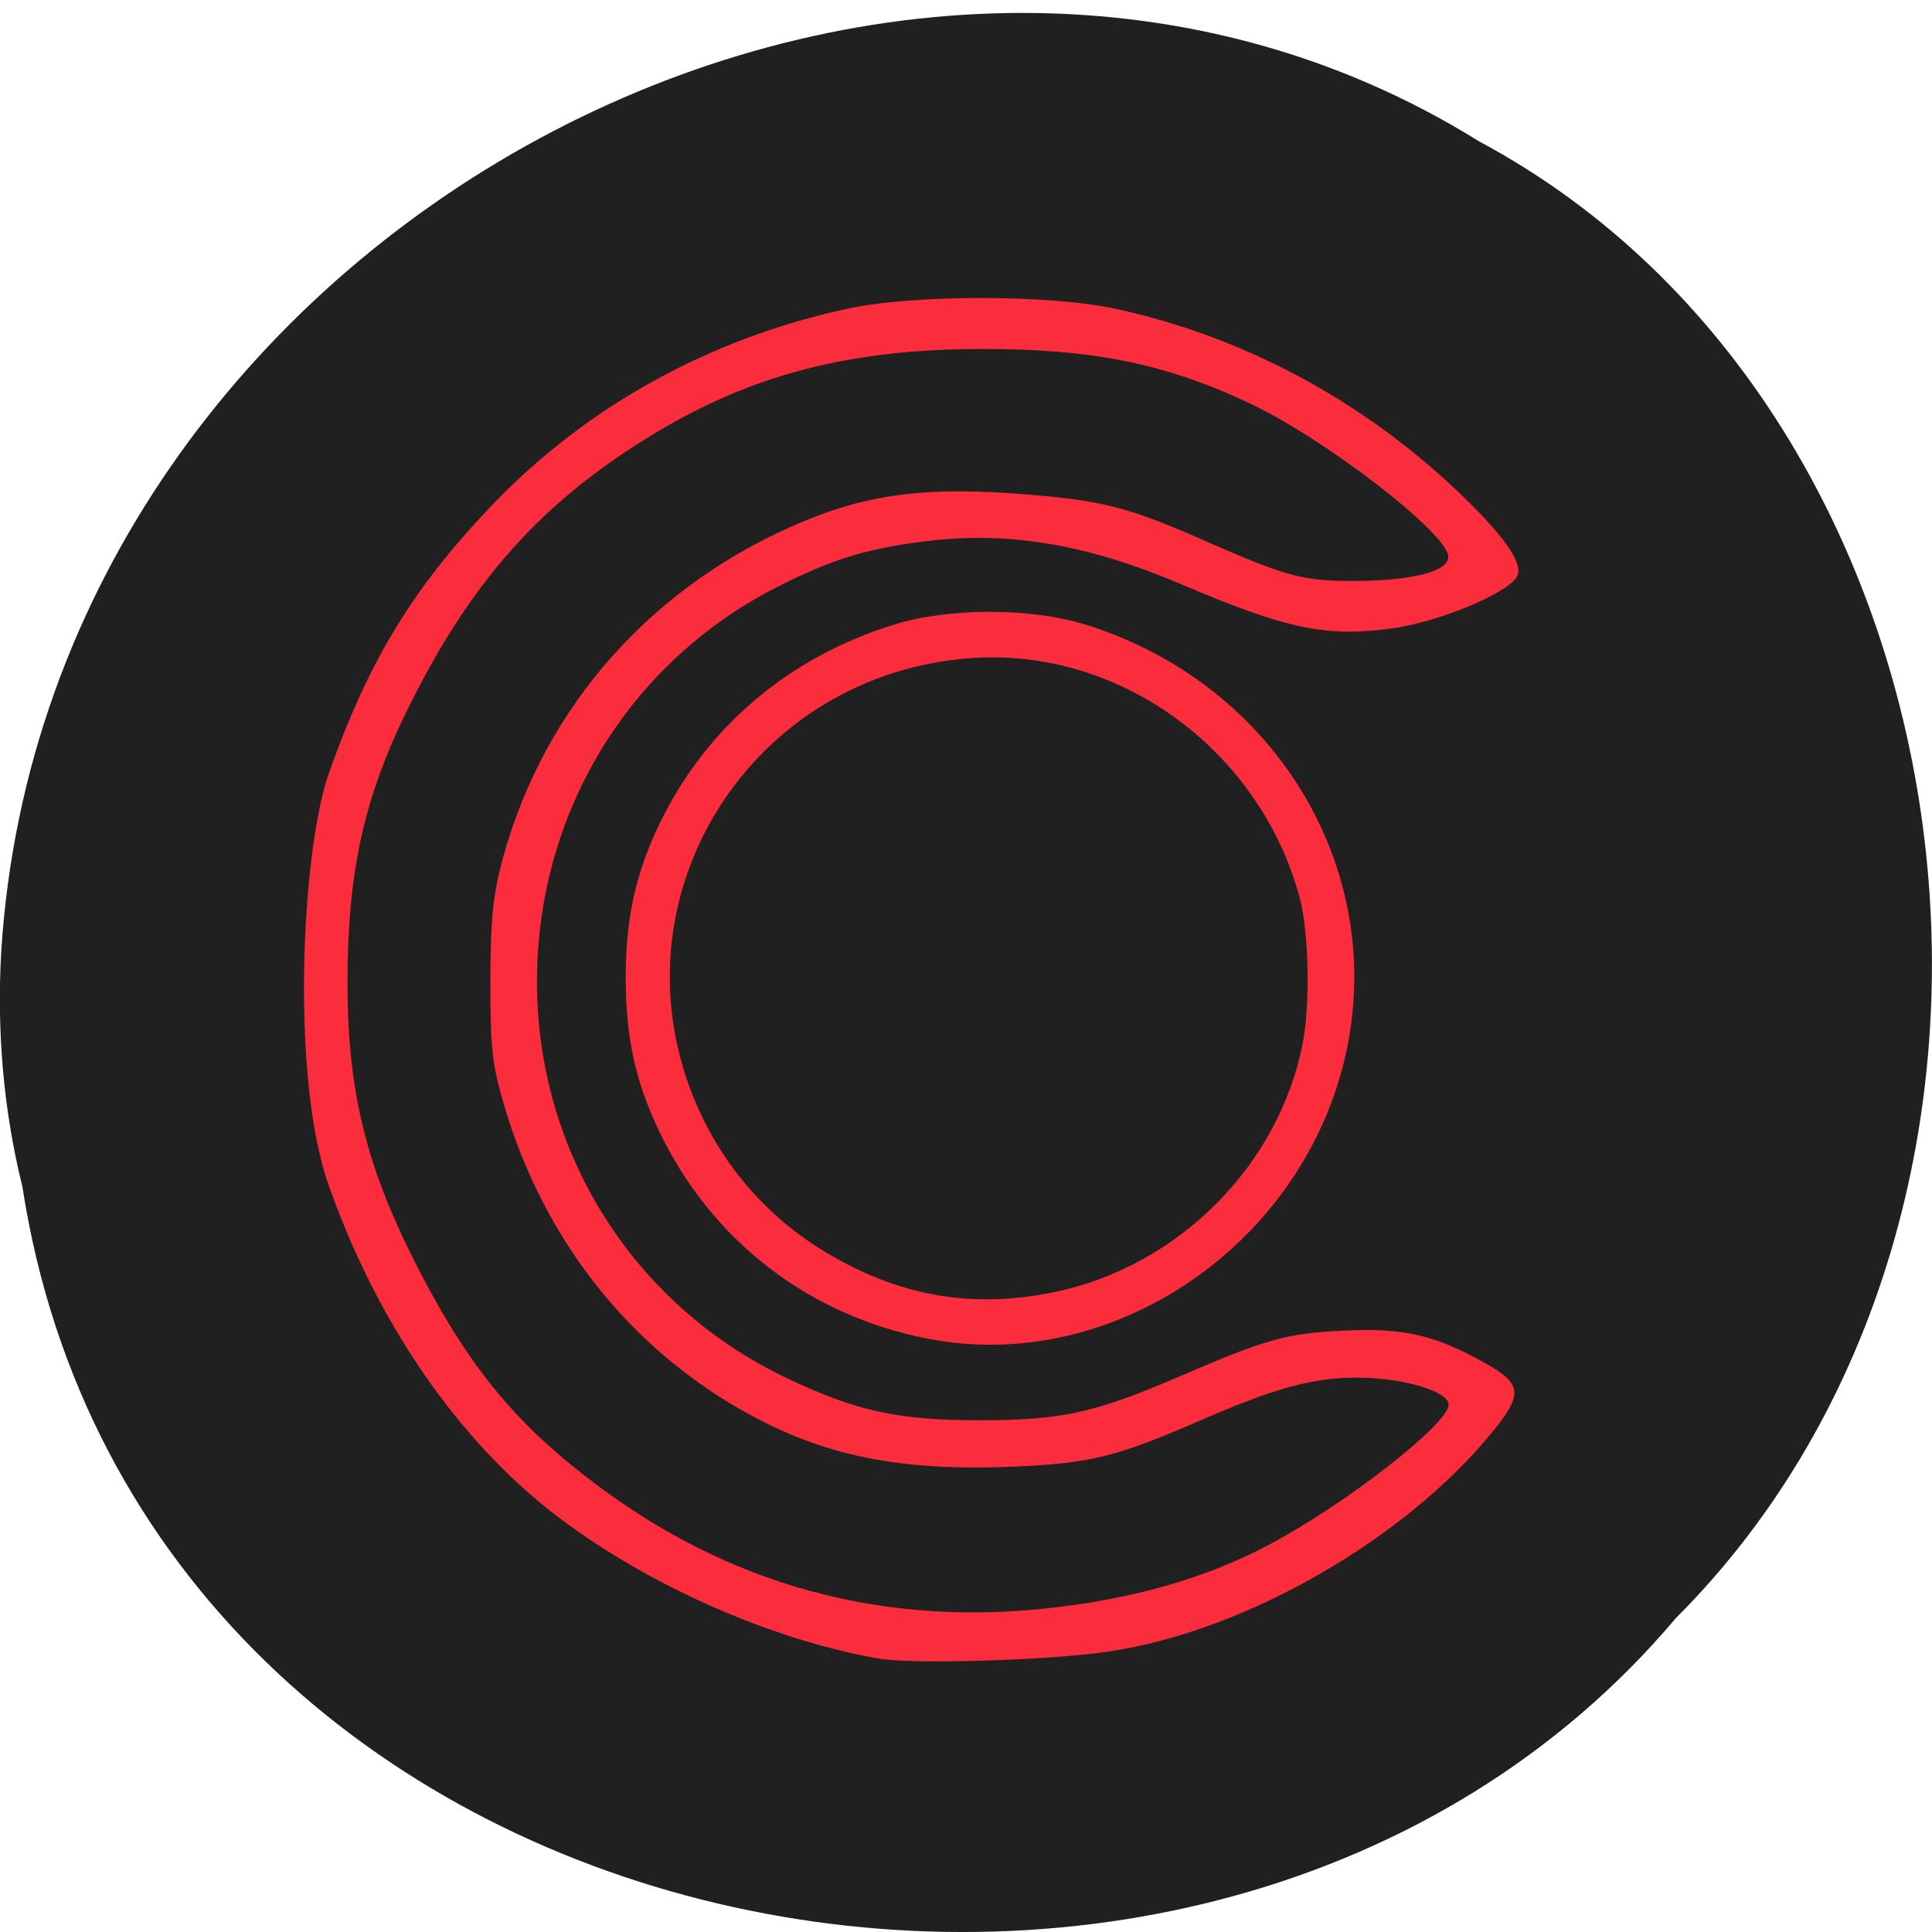 <svg xmlns="http://www.w3.org/2000/svg" viewBox="0 0 48 48"><path d="m 0.555 29.473 c 2.977 19.379 29.414 24.566 41.08 10.73 c 10.277 -10.273 7.719 -29.941 -4.883 -36.688 c -14.477 -9.02 -35.566 2.133 -36.719 20.09 c -0.117 1.965 0.047 3.953 0.52 5.863" fill="#202020"/><g fill="#fb2d3c"><path d="m 21.969 41.23 c -2.664 -0.434 -5.781 -1.789 -8.07 -3.516 c -2.5 -1.883 -4.563 -4.879 -5.777 -8.391 c -0.891 -2.73 -0.621 -8.098 0.023 -10.04 c 0.992 -2.828 2.09 -4.641 4.04 -6.691 c 2.352 -2.477 5.441 -4.188 8.887 -4.926 c 1.637 -0.352 5.01 -0.348 6.633 0.004 c 3.156 0.68 6.105 2.254 8.504 4.531 c 1.137 1.082 1.621 1.762 1.492 2.098 c -0.156 0.41 -1.969 1.168 -3.16 1.32 c -1.621 0.211 -2.582 0.008 -5.18 -1.098 c -2.289 -0.977 -4.227 -1.316 -6.211 -1.09 c -1.563 0.176 -2.465 0.449 -3.879 1.172 c -3.672 1.883 -5.93 5.613 -5.93 9.793 c 0 4.215 2.375 8 6.152 9.816 c 1.762 0.848 2.813 1.078 4.895 1.074 c 2 -0.004 2.824 -0.188 4.902 -1.082 c 2.18 -0.941 2.668 -1.078 4.098 -1.145 c 1.488 -0.074 2.262 0.105 3.531 0.82 c 0.922 0.52 0.934 0.77 0.07 1.805 c -2.063 2.484 -5.961 4.848 -9.496 5.355 c -1.637 0.234 -4.824 0.293 -5.523 0.184 m 4.832 -1.363 c 1.809 -0.273 3.34 -0.75 4.688 -1.461 c 1.922 -1.012 4.5 -3.02 4.5 -3.5 c 0 -0.328 -1.102 -0.66 -2.211 -0.672 c -1.145 -0.008 -2.059 0.238 -4.01 1.086 c -2.031 0.883 -2.688 1.043 -4.563 1.125 c -3.01 0.129 -4.965 -0.305 -7.07 -1.574 c -2.68 -1.621 -4.633 -4.176 -5.578 -7.293 c -0.332 -1.102 -0.375 -1.465 -0.375 -3.176 c 0.004 -1.551 0.063 -2.152 0.301 -3.039 c 1.039 -3.828 3.754 -6.867 7.523 -8.422 c 1.641 -0.676 3.09 -0.848 5.523 -0.648 c 1.895 0.156 2.52 0.32 4.445 1.168 c 1.977 0.867 2.406 0.984 3.66 0.98 c 1.441 -0.004 2.348 -0.234 2.348 -0.598 c 0 -0.57 -3.03 -2.914 -4.93 -3.813 c -2.105 -0.996 -3.93 -1.363 -6.742 -1.352 c -3.211 0.012 -5.617 0.637 -8.03 2.086 c -2.836 1.707 -4.617 3.707 -6.207 6.973 c -1.043 2.145 -1.441 3.98 -1.441 6.684 c 0 2.738 0.477 4.637 1.801 7.188 c 1.273 2.449 2.445 3.848 4.484 5.359 c 3.492 2.586 7.484 3.559 11.875 2.898"/><path d="m 23.05 33.26 c -2.965 -0.578 -5.375 -2.441 -6.676 -5.16 c -0.586 -1.223 -0.828 -2.336 -0.828 -3.805 c 0 -1.469 0.242 -2.582 0.828 -3.805 c 1.152 -2.406 3.207 -4.156 5.84 -4.973 c 1.359 -0.422 3.391 -0.422 4.75 0 c 4.801 1.488 7.594 6.242 6.414 10.914 c -1.164 4.621 -5.836 7.711 -10.328 6.828 m 3.195 -1.168 c 3.055 -0.652 5.535 -3.152 6.121 -6.176 c 0.188 -0.969 0.152 -2.742 -0.07 -3.586 c -0.973 -3.676 -4.457 -6.234 -8.145 -5.98 c -5.465 0.375 -8.945 5.84 -6.934 10.883 c 0.656 1.641 1.809 2.996 3.328 3.898 c 1.828 1.09 3.652 1.395 5.699 0.961"/></g></svg>